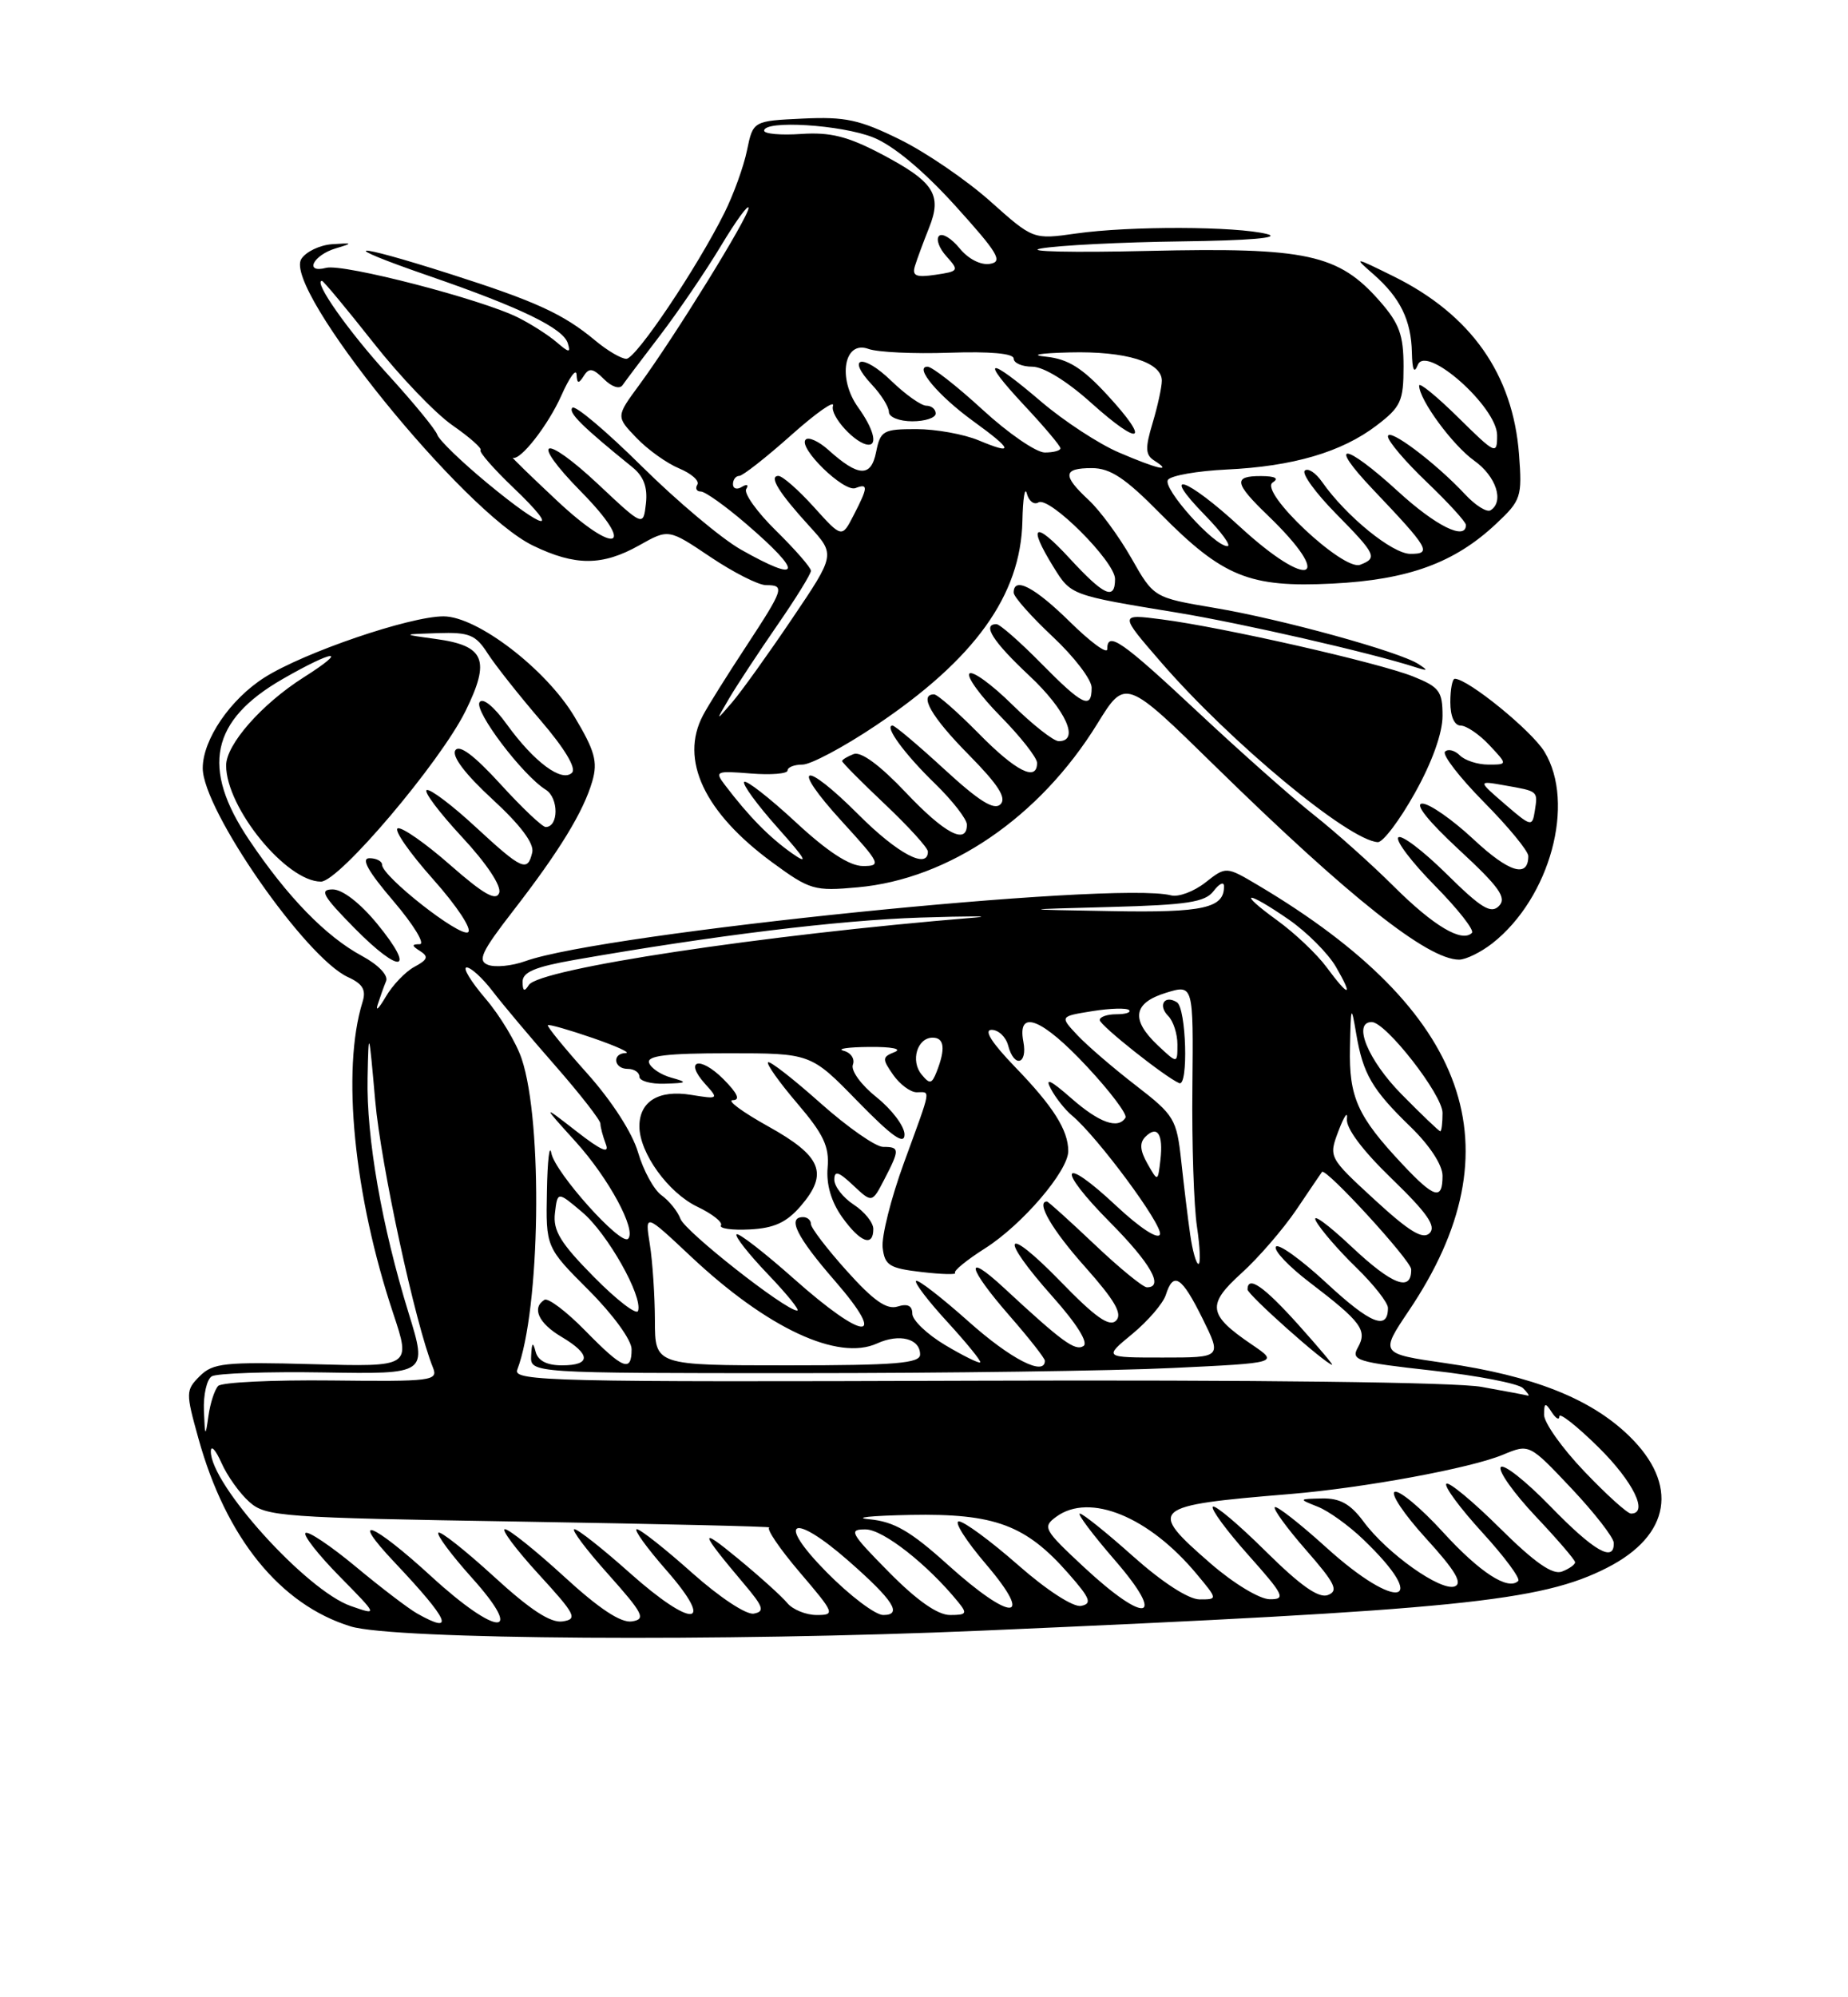 <?xml version="1.0" encoding="UTF-8" standalone="no"?>
<!DOCTYPE svg PUBLIC "-//W3C//DTD SVG 1.1//EN" "http://www.w3.org/Graphics/SVG/1.1/DTD/svg11.dtd" >
<svg xmlns="http://www.w3.org/2000/svg" xmlns:xlink="http://www.w3.org/1999/xlink" version="1.1" viewBox="0 0 237 256">
 <g >
 <path fill="currentColor"
d=" M 126.00 209.00 C 186.93 206.35 197.62 205.28 206.13 200.93 C 214.26 196.78 215.34 190.27 208.92 184.04 C 204.00 179.26 196.60 176.34 185.34 174.71 C 176.98 173.50 176.98 173.50 180.67 168.01 C 194.74 147.15 188.53 129.61 161.37 113.48 C 157.24 111.03 157.24 111.03 154.58 113.12 C 153.11 114.27 151.13 115.01 150.18 114.76 C 143.06 112.90 77.43 119.58 67.38 123.19 C 65.66 123.81 63.51 124.02 62.59 123.67 C 61.21 123.14 61.74 122.00 65.79 116.77 C 71.76 109.07 74.85 104.00 75.97 100.10 C 76.68 97.63 76.28 96.21 73.66 91.84 C 70.01 85.75 61.19 79.00 56.88 79.00 C 52.54 79.00 38.98 83.63 33.93 86.83 C 29.53 89.62 26.00 94.80 26.00 98.46 C 26.00 103.80 39.20 122.77 44.63 125.24 C 46.53 126.11 46.98 126.88 46.49 128.44 C 43.79 137.15 45.38 153.21 50.43 168.35 C 52.71 175.20 52.71 175.20 40.11 174.85 C 28.83 174.54 27.30 174.70 25.62 176.38 C 23.81 178.19 23.81 178.49 25.45 184.38 C 28.98 197.11 35.93 205.68 44.97 208.46 C 50.46 210.16 92.86 210.44 126.00 209.00 Z  M 191.40 120.90 C 198.80 115.08 202.09 102.95 198.07 96.35 C 196.42 93.64 188.25 87.00 186.57 87.00 C 186.26 87.00 186.00 88.35 186.00 90.00 C 186.00 91.82 186.52 93.00 187.33 93.00 C 188.05 93.00 189.71 94.12 191.00 95.50 C 193.35 98.00 193.35 98.00 190.87 98.00 C 189.51 98.00 187.87 97.47 187.22 96.82 C 186.57 96.17 185.71 95.95 185.32 96.34 C 184.93 96.73 187.18 99.64 190.31 102.81 C 193.44 105.97 196.00 109.08 196.00 109.72 C 196.00 112.58 193.53 111.83 188.99 107.59 C 186.29 105.07 183.33 103.00 182.41 103.00 C 181.36 103.00 183.15 105.24 187.11 108.91 C 192.29 113.70 193.26 115.07 192.24 116.12 C 191.22 117.17 189.96 116.41 185.52 112.02 C 182.51 109.05 179.73 106.94 179.33 107.33 C 178.94 107.73 181.04 110.50 184.00 113.50 C 186.96 116.50 189.11 119.23 188.77 119.57 C 187.49 120.85 183.88 118.71 178.78 113.64 C 175.88 110.75 171.25 106.62 168.50 104.45 C 165.75 102.28 159.05 96.34 153.61 91.25 C 143.83 82.11 142.00 80.84 142.00 83.21 C 142.00 83.88 139.85 82.30 137.22 79.71 C 132.67 75.24 130.00 73.85 130.00 75.96 C 130.00 76.49 132.25 79.02 135.00 81.60 C 137.75 84.17 140.00 87.11 140.00 88.14 C 140.00 90.99 138.85 90.43 133.50 85.00 C 130.79 82.25 128.22 80.00 127.79 80.00 C 125.91 80.00 127.34 82.24 132.00 86.60 C 136.70 91.00 138.51 95.00 135.78 95.00 C 135.12 95.00 132.43 92.89 129.81 90.31 C 127.19 87.73 124.73 85.94 124.33 86.33 C 123.94 86.73 125.73 89.19 128.31 91.81 C 130.89 94.43 133.00 97.12 133.00 97.78 C 133.00 100.24 130.30 98.88 125.50 94.00 C 122.79 91.25 120.22 89.00 119.79 89.00 C 117.79 89.00 119.44 91.88 124.21 96.71 C 128.02 100.57 129.12 102.28 128.31 103.09 C 127.50 103.90 125.57 102.70 121.11 98.60 C 117.76 95.52 114.77 93.00 114.47 93.00 C 113.33 93.00 116.01 96.66 119.92 100.45 C 122.16 102.63 124.00 104.99 124.00 105.70 C 124.00 108.35 121.14 106.84 116.13 101.54 C 112.84 98.07 110.42 96.29 109.48 96.65 C 108.67 96.96 108.00 97.37 108.00 97.55 C 108.00 97.74 110.47 100.23 113.50 103.09 C 116.52 105.95 119.00 108.67 119.00 109.15 C 119.00 111.48 115.13 109.43 110.17 104.48 C 102.96 97.26 101.23 97.91 107.98 105.29 C 112.93 110.71 113.07 111.00 110.66 111.00 C 108.95 111.00 106.10 109.14 102.03 105.36 C 98.68 102.26 95.72 99.95 95.44 100.22 C 95.17 100.50 97.09 103.13 99.72 106.08 C 103.40 110.21 103.81 110.95 101.50 109.32 C 98.63 107.28 96.05 104.66 92.98 100.63 C 91.63 98.86 91.80 98.78 96.28 99.14 C 98.88 99.35 101.00 99.17 101.00 98.76 C 101.00 98.34 101.86 98.00 102.92 98.00 C 103.97 98.00 108.19 95.76 112.29 93.01 C 125.02 84.49 130.91 76.30 131.12 66.79 C 131.18 63.88 131.44 62.29 131.69 63.26 C 131.94 64.23 132.61 64.74 133.17 64.40 C 134.55 63.54 143.00 71.97 143.00 74.21 C 143.00 77.01 141.59 76.36 137.13 71.52 C 132.68 66.69 131.73 67.21 135.08 72.63 C 137.36 76.31 137.24 76.27 151.00 78.53 C 159.37 79.91 175.80 83.67 181.50 85.51 C 183.14 86.03 183.21 85.96 181.92 85.12 C 179.46 83.52 164.34 79.35 155.73 77.91 C 147.97 76.60 147.97 76.60 145.10 71.55 C 143.52 68.77 141.05 65.41 139.61 64.08 C 136.22 60.93 136.32 60.00 140.02 60.00 C 142.39 60.00 144.31 61.27 148.77 65.80 C 156.83 73.95 160.22 75.33 170.89 74.80 C 180.62 74.31 186.54 72.15 191.87 67.14 C 195.08 64.13 195.22 63.70 194.81 58.24 C 194.03 47.96 188.65 40.33 178.72 35.42 C 173.61 32.90 173.56 32.90 176.16 35.17 C 179.57 38.16 180.98 41.04 181.07 45.18 C 181.12 47.44 181.36 47.95 181.83 46.77 C 182.89 44.09 192.00 52.17 192.00 55.79 C 192.00 58.33 191.82 58.25 187.00 53.50 C 184.25 50.79 182.00 48.96 182.00 49.42 C 182.00 51.23 186.29 57.07 189.07 59.05 C 191.88 61.05 192.94 64.30 191.15 65.41 C 190.68 65.70 189.21 64.78 187.90 63.37 C 184.11 59.31 178.00 54.72 178.00 55.94 C 178.00 56.55 180.25 59.19 183.00 61.81 C 185.75 64.44 188.00 66.90 188.00 67.29 C 188.00 69.33 184.16 67.44 179.31 63.00 C 172.36 56.65 170.13 56.48 176.09 62.75 C 183.27 70.30 183.68 71.00 180.87 70.99 C 178.55 70.98 172.63 66.16 169.56 61.78 C 168.73 60.59 167.73 59.94 167.33 60.33 C 166.94 60.73 168.73 63.19 171.31 65.81 C 176.49 71.07 176.70 71.52 174.43 72.39 C 172.27 73.22 161.40 63.00 163.22 61.84 C 164.06 61.31 163.55 61.03 161.75 61.02 C 158.13 61.00 158.28 61.91 162.58 66.05 C 171.29 74.43 167.99 75.76 159.00 67.50 C 152.12 61.17 148.66 60.02 154.50 66.00 C 156.65 68.20 157.96 70.00 157.41 70.00 C 155.71 70.00 149.03 62.55 149.79 61.50 C 150.18 60.95 153.57 60.36 157.32 60.18 C 165.82 59.78 172.07 57.95 176.55 54.53 C 179.66 52.16 180.00 51.41 180.00 46.98 C 180.00 42.93 179.46 41.46 176.95 38.60 C 171.66 32.57 167.59 31.69 147.27 32.16 C 137.50 32.39 131.30 32.25 133.50 31.85 C 135.70 31.45 143.80 31.04 151.50 30.94 C 160.23 30.83 164.37 30.48 162.50 30.00 C 158.53 28.99 144.89 28.95 138.00 29.93 C 132.50 30.71 132.50 30.71 127.00 25.80 C 123.97 23.10 118.77 19.54 115.42 17.89 C 110.25 15.34 108.40 14.94 102.96 15.20 C 96.58 15.50 96.58 15.50 95.80 19.27 C 95.38 21.34 94.07 24.94 92.91 27.27 C 89.37 34.37 81.57 45.97 80.33 45.99 C 79.68 45.99 77.88 44.94 76.33 43.64 C 72.25 40.24 68.73 38.63 57.74 35.12 C 44.87 31.01 42.89 31.18 55.00 35.36 C 66.80 39.43 72.22 42.06 72.82 44.00 C 73.21 45.25 72.98 45.23 71.40 43.87 C 70.35 42.97 68.14 41.55 66.48 40.72 C 61.86 38.38 44.02 33.76 41.83 34.33 C 38.97 35.08 40.15 32.70 43.07 31.83 C 45.31 31.16 45.27 31.12 42.60 31.30 C 41.01 31.41 39.22 32.27 38.64 33.20 C 36.26 37.00 59.40 65.59 68.35 69.93 C 73.78 72.56 77.26 72.55 81.99 69.89 C 85.74 67.78 85.74 67.78 91.11 71.39 C 94.06 73.37 97.27 75.00 98.24 75.00 C 100.69 75.00 100.55 75.43 95.66 82.89 C 93.27 86.52 90.79 90.48 90.16 91.68 C 87.14 97.38 90.32 104.13 99.02 110.52 C 103.88 114.08 104.42 114.24 110.01 113.73 C 121.72 112.67 133.33 104.75 140.72 92.78 C 144.33 86.93 144.33 86.93 155.91 98.27 C 173.04 115.03 183.08 122.99 187.12 123.00 C 188.00 123.00 189.93 122.05 191.40 120.90 Z  M 181.45 101.65 C 183.66 97.71 185.00 93.96 185.00 91.76 C 185.00 88.60 184.60 88.06 181.24 86.71 C 176.79 84.93 156.83 80.40 149.01 79.39 C 143.52 78.68 143.52 78.68 148.95 84.94 C 157.80 95.15 172.98 107.74 176.70 107.94 C 177.36 107.97 179.50 105.14 181.45 101.65 Z  M 53.50 206.81 C 52.40 206.19 48.85 203.49 45.62 200.80 C 42.39 198.12 39.49 196.18 39.18 196.49 C 38.87 196.79 40.84 199.30 43.56 202.06 C 48.49 207.07 48.49 207.07 45.00 205.85 C 39.32 203.89 26.94 190.20 27.04 186.00 C 27.06 185.18 27.67 185.85 28.40 187.50 C 29.13 189.15 30.73 191.40 31.97 192.50 C 34.08 194.39 36.03 194.53 66.85 195.03 C 84.81 195.33 99.13 195.66 98.67 195.78 C 98.22 195.90 99.96 198.47 102.54 201.50 C 107.05 206.78 107.14 207.00 104.74 207.00 C 103.37 207.00 101.67 206.31 100.97 205.47 C 100.28 204.63 97.41 202.04 94.60 199.73 C 89.54 195.55 89.72 196.27 95.41 203.00 C 97.90 205.94 98.11 206.55 96.68 206.82 C 95.72 207.01 92.29 204.74 88.74 201.58 C 85.31 198.52 82.13 196.01 81.67 196.00 C 81.22 196.00 82.92 198.36 85.45 201.25 C 91.88 208.58 88.84 208.80 80.74 201.58 C 77.31 198.52 74.13 196.01 73.67 196.00 C 73.21 196.00 75.15 198.59 77.98 201.75 C 82.52 206.84 82.87 207.54 81.04 207.82 C 79.63 208.04 76.84 206.20 72.34 202.07 C 68.69 198.73 65.28 196.00 64.76 196.00 C 64.23 196.00 66.17 198.59 69.06 201.75 C 73.83 206.95 74.12 207.53 72.15 207.82 C 70.61 208.05 67.99 206.33 63.33 202.06 C 59.67 198.72 56.48 196.19 56.22 196.45 C 55.96 196.71 57.89 199.30 60.50 202.21 C 67.45 209.93 63.81 209.83 55.34 202.08 C 47.75 195.12 44.61 193.91 50.60 200.25 C 57.61 207.67 58.47 209.61 53.50 206.81 Z  M 106.00 201.50 C 99.40 194.82 101.61 193.73 108.85 200.09 C 114.59 205.13 115.78 207.00 113.27 207.00 C 112.26 207.00 108.99 204.53 106.00 201.50 Z  M 114.00 201.50 C 109.03 196.47 108.78 196.00 111.03 196.03 C 113.26 196.05 118.93 200.49 122.87 205.32 C 124.09 206.81 123.97 207.00 121.84 207.00 C 120.25 207.00 117.59 205.14 114.00 201.50 Z  M 121.50 200.51 C 116.76 196.24 114.66 195.03 111.50 194.73 C 109.30 194.52 111.68 194.27 116.79 194.17 C 127.57 193.97 131.56 195.45 137.03 201.69 C 139.83 204.87 140.09 205.55 138.64 205.83 C 137.64 206.02 134.23 203.82 130.55 200.58 C 127.05 197.51 123.64 195.00 122.97 195.00 C 122.31 195.00 123.87 197.47 126.46 200.50 C 132.78 207.91 129.71 207.92 121.50 200.51 Z  M 139.03 200.88 C 133.85 196.06 133.66 195.72 135.47 194.40 C 139.74 191.28 147.35 194.39 153.47 201.75 C 156.18 205.00 156.18 205.00 153.84 205.00 C 152.42 204.99 149.07 202.82 145.34 199.50 C 141.95 196.47 138.87 194.00 138.49 194.00 C 138.11 194.00 140.14 196.70 143.00 200.00 C 149.68 207.71 147.01 208.30 139.03 200.88 Z  M 155.25 200.39 C 147.11 193.31 147.48 192.98 165.50 191.49 C 174.96 190.70 188.64 188.18 192.76 186.45 C 196.13 185.05 196.13 185.05 201.53 190.77 C 204.50 193.92 206.94 197.06 206.96 197.75 C 207.04 200.33 204.42 198.82 198.82 193.06 C 195.64 189.79 192.78 187.54 192.46 188.06 C 192.14 188.57 194.16 191.40 196.94 194.35 C 199.72 197.29 202.00 199.94 202.00 200.24 C 202.00 200.54 201.24 201.08 200.32 201.43 C 199.12 201.89 196.82 200.29 192.34 195.85 C 188.88 192.42 185.80 189.87 185.49 190.18 C 185.17 190.49 187.25 193.30 190.09 196.41 C 192.94 199.52 195.01 202.32 194.71 202.63 C 193.42 203.91 189.79 201.56 185.05 196.37 C 182.27 193.32 179.49 191.00 178.88 191.21 C 178.27 191.41 180.07 194.10 182.88 197.18 C 186.61 201.26 187.61 202.93 186.57 203.33 C 184.80 204.01 177.88 199.11 174.87 195.03 C 173.19 192.76 171.85 192.02 169.56 192.06 C 166.51 192.13 166.51 192.13 169.00 193.12 C 170.38 193.66 173.00 195.55 174.83 197.31 C 183.56 205.67 179.27 206.65 170.13 198.38 C 166.71 195.28 163.72 192.95 163.49 193.18 C 163.25 193.41 165.07 195.90 167.52 198.70 C 171.24 202.95 171.70 203.90 170.30 204.44 C 169.12 204.89 166.80 203.26 162.34 198.85 C 158.88 195.42 155.82 192.84 155.54 193.12 C 155.26 193.41 157.31 196.19 160.10 199.32 C 164.69 204.47 164.94 205.00 162.83 204.98 C 161.52 204.96 158.20 202.95 155.25 200.39 Z  M 203.17 188.58 C 200.33 185.61 198.01 182.34 198.02 181.33 C 198.03 179.78 198.18 179.73 199.00 181.00 C 199.53 181.82 199.98 182.07 199.98 181.54 C 199.99 181.01 202.25 182.79 205.00 185.50 C 209.45 189.89 211.47 194.00 209.17 194.00 C 208.71 194.00 206.01 191.56 203.17 188.58 Z  M 26.15 180.81 C 26.07 178.78 26.52 176.80 27.15 176.41 C 27.78 176.02 34.27 175.79 41.56 175.91 C 54.82 176.13 54.82 176.13 52.41 168.32 C 48.96 157.16 46.98 145.82 47.14 138.14 C 47.27 131.79 47.31 131.92 48.12 141.09 C 48.85 149.33 53.25 169.66 55.53 175.30 C 56.21 176.98 55.38 177.09 42.53 176.94 C 34.99 176.86 28.44 177.17 27.98 177.64 C 27.53 178.11 26.96 179.85 26.73 181.50 C 26.34 184.25 26.29 184.19 26.15 180.81 Z  M 190.00 177.76 C 186.67 177.16 161.05 176.85 125.11 176.97 C 71.04 177.16 65.77 177.03 66.33 175.58 C 69.29 167.87 69.64 143.87 66.91 135.73 C 66.22 133.65 64.12 130.16 62.25 127.98 C 60.38 125.79 59.29 124.00 59.85 124.00 C 60.40 124.00 61.89 125.37 63.17 127.04 C 64.45 128.72 68.09 133.04 71.25 136.64 C 74.41 140.25 77.00 143.57 77.00 144.02 C 77.00 144.47 77.32 145.66 77.70 146.66 C 78.19 147.94 77.08 147.46 73.95 145.02 C 69.50 141.56 69.50 141.56 73.83 146.34 C 78.08 151.04 81.66 157.67 80.55 158.78 C 79.62 159.71 71.19 150.31 70.71 147.81 C 70.47 146.54 70.21 148.73 70.14 152.68 C 70.00 159.87 70.00 159.87 75.50 165.37 C 78.62 168.49 81.00 171.76 81.00 172.93 C 81.00 175.95 79.92 175.52 75.04 170.54 C 72.64 168.09 70.29 166.32 69.83 166.60 C 68.16 167.63 69.07 169.61 72.00 171.34 C 75.80 173.59 75.83 175.00 72.07 175.00 C 70.13 175.00 68.99 174.41 68.69 173.25 C 68.35 171.93 68.20 172.06 68.12 173.75 C 68.00 176.00 68.00 176.00 102.34 176.00 C 121.23 176.00 142.83 175.71 150.35 175.34 C 164.01 174.69 164.01 174.69 160.55 172.34 C 154.91 168.51 154.73 167.24 159.22 163.18 C 161.39 161.22 164.55 157.56 166.25 155.06 C 167.94 152.55 169.42 150.37 169.54 150.21 C 169.99 149.59 180.96 161.56 180.98 162.69 C 181.03 165.64 178.58 164.72 173.35 159.81 C 170.25 156.89 168.19 155.40 168.77 156.50 C 169.36 157.60 171.68 160.28 173.92 162.45 C 176.16 164.63 178.00 166.96 178.00 167.64 C 178.00 170.58 175.76 169.68 170.15 164.48 C 166.86 161.43 163.92 159.32 163.63 159.80 C 163.33 160.27 165.28 162.33 167.96 164.37 C 174.58 169.42 175.38 170.50 174.15 172.70 C 173.22 174.36 173.98 174.59 183.69 175.67 C 189.50 176.32 194.73 177.33 195.32 177.92 C 195.92 178.52 196.20 178.94 195.95 178.88 C 195.70 178.81 193.03 178.30 190.00 177.76 Z  M 166.47 169.75 C 162.06 164.85 160.02 163.44 159.99 165.27 C 159.97 165.92 169.86 174.73 170.84 174.93 C 171.03 174.97 169.06 172.64 166.47 169.75 Z  M 83.99 169.25 C 83.98 166.09 83.69 161.70 83.34 159.50 C 82.70 155.50 82.70 155.50 88.60 161.04 C 98.39 170.24 107.47 174.48 112.49 172.19 C 115.34 170.89 118.00 171.57 118.00 173.61 C 118.00 174.74 114.86 175.00 101.00 175.00 C 84.00 175.00 84.00 175.00 83.99 169.25 Z  M 121.21 172.40 C 118.90 171.02 117.00 169.21 117.00 168.38 C 117.00 167.35 116.39 167.06 115.12 167.46 C 113.73 167.90 112.04 166.73 108.62 162.92 C 106.08 160.10 104.00 157.38 104.00 156.89 C 104.00 156.40 103.55 156.00 103.00 156.00 C 100.91 156.00 102.17 158.54 107.07 164.17 C 113.98 172.12 110.87 171.95 101.79 163.88 C 98.00 160.52 94.70 157.96 94.46 158.21 C 94.21 158.45 96.03 160.76 98.49 163.33 C 100.95 165.90 102.64 167.99 102.23 167.98 C 100.71 167.95 87.89 157.87 87.27 156.23 C 86.92 155.28 85.83 153.92 84.85 153.21 C 83.86 152.51 82.51 150.03 81.83 147.71 C 81.10 145.20 78.46 141.11 75.30 137.58 C 72.39 134.33 70.12 131.55 70.26 131.40 C 70.40 131.26 72.99 132.00 76.01 133.04 C 79.03 134.08 80.94 134.95 80.25 134.97 C 78.46 135.01 78.70 137.00 80.50 137.00 C 81.33 137.00 82.00 137.45 82.00 138.00 C 82.00 138.55 83.46 138.96 85.25 138.90 C 88.16 138.81 88.25 138.73 86.07 138.12 C 84.74 137.75 83.46 136.89 83.24 136.22 C 82.94 135.31 85.52 135.00 93.41 135.00 C 103.99 135.00 103.99 135.00 109.99 141.16 C 114.42 145.69 116.00 146.81 116.00 145.41 C 116.00 144.36 114.39 142.22 112.43 140.65 C 110.43 139.06 109.09 137.21 109.38 136.46 C 109.66 135.73 109.13 134.92 108.19 134.68 C 107.26 134.43 108.75 134.21 111.50 134.19 C 114.35 134.16 115.74 134.44 114.74 134.84 C 113.13 135.48 113.11 135.71 114.55 137.77 C 115.41 138.99 116.76 140.00 117.56 140.00 C 119.37 140.00 119.52 139.20 115.95 148.98 C 114.27 153.57 113.03 158.50 113.20 159.92 C 113.46 162.19 114.06 162.56 118.21 163.04 C 120.80 163.34 122.72 163.39 122.48 163.15 C 122.25 162.91 123.97 161.50 126.32 160.01 C 131.10 156.98 137.00 150.09 137.00 147.54 C 137.00 144.85 135.08 141.82 130.17 136.75 C 127.18 133.65 126.13 132.00 127.17 132.00 C 128.05 132.00 129.00 132.90 129.29 134.00 C 130.05 136.91 131.81 136.46 131.24 133.50 C 130.43 129.25 133.64 130.52 139.44 136.75 C 142.39 139.91 144.59 142.84 144.34 143.25 C 143.40 144.78 140.97 143.91 137.37 140.75 C 134.70 138.41 133.97 138.08 134.78 139.58 C 135.39 140.73 136.61 142.26 137.48 142.98 C 140.74 145.69 149.15 157.04 148.76 158.21 C 148.53 158.92 146.21 157.41 143.16 154.56 C 136.04 147.89 135.37 149.62 142.35 156.66 C 147.57 161.92 149.32 165.00 147.09 165.00 C 146.59 165.00 143.56 162.53 140.37 159.50 C 137.17 156.47 134.43 154.00 134.27 154.00 C 132.81 154.00 134.92 157.64 139.14 162.36 C 142.98 166.68 143.99 168.41 143.13 169.27 C 142.28 170.12 140.48 168.86 136.00 164.24 C 128.74 156.78 127.98 158.33 135.02 166.23 C 138.12 169.71 139.62 172.12 138.94 172.53 C 137.87 173.20 136.22 171.99 128.75 165.07 C 123.59 160.29 124.04 162.43 129.50 168.68 C 131.97 171.51 134.00 174.09 134.00 174.41 C 134.00 176.45 129.61 174.20 124.20 169.37 C 120.74 166.29 117.72 163.95 117.48 164.18 C 117.25 164.42 119.07 166.80 121.53 169.47 C 123.98 172.15 125.87 174.47 125.71 174.62 C 125.55 174.78 123.53 173.78 121.21 172.40 Z  M 112.00 157.52 C 112.00 156.71 110.88 155.31 109.50 154.41 C 108.12 153.51 107.00 152.07 107.00 151.21 C 107.00 150.00 107.53 150.15 109.42 151.93 C 111.84 154.20 111.84 154.20 113.42 151.15 C 115.41 147.31 115.39 147.00 113.25 147.00 C 112.29 146.99 108.67 144.46 105.20 141.37 C 101.74 138.29 98.73 135.94 98.50 136.16 C 98.28 136.39 99.97 138.76 102.26 141.44 C 105.62 145.37 106.37 146.96 106.14 149.65 C 105.95 151.81 106.60 154.03 107.99 155.99 C 110.31 159.24 112.00 159.89 112.00 157.52 Z  M 102.70 154.57 C 106.29 150.39 105.38 148.18 98.50 144.36 C 95.20 142.52 93.16 141.02 93.98 141.01 C 94.98 141.00 94.59 140.14 92.76 138.30 C 89.74 135.29 87.67 135.87 90.45 138.95 C 92.19 140.87 92.15 140.90 88.62 140.33 C 84.47 139.65 82.00 141.17 82.00 144.37 C 82.01 147.78 85.70 152.89 89.45 154.68 C 91.36 155.59 92.71 156.66 92.46 157.06 C 92.21 157.46 93.87 157.70 96.15 157.58 C 99.29 157.42 100.87 156.69 102.70 154.57 Z  M 145.21 170.98 C 147.23 169.31 149.16 167.06 149.51 165.98 C 150.48 162.91 151.54 163.59 154.22 169.00 C 156.69 174.00 156.69 174.00 149.12 174.00 C 141.54 174.00 141.54 174.00 145.21 170.98 Z  M 76.16 163.66 C 71.87 159.32 70.90 157.73 71.17 155.48 C 71.50 152.69 71.50 152.69 74.67 155.37 C 77.90 158.09 82.45 166.14 81.83 168.02 C 81.64 168.59 79.09 166.63 76.16 163.66 Z  M 152.64 158.25 C 152.34 156.19 151.83 151.95 151.49 148.82 C 150.90 143.42 150.62 142.95 145.66 139.12 C 142.79 136.91 139.42 134.01 138.17 132.68 C 135.91 130.27 135.91 130.27 140.09 129.60 C 142.39 129.23 144.51 129.17 144.80 129.47 C 145.09 129.76 144.36 130.00 143.17 130.00 C 141.98 130.00 141.02 130.34 141.04 130.75 C 141.07 131.43 149.41 138.05 151.23 138.83 C 152.43 139.35 152.14 129.20 150.93 128.46 C 149.34 127.47 148.46 128.86 149.82 130.22 C 150.47 130.87 151.00 132.51 151.00 133.87 C 151.00 136.35 151.00 136.35 148.50 134.00 C 144.98 130.69 145.31 128.55 149.53 127.25 C 153.05 126.17 153.05 126.17 152.92 139.34 C 152.84 146.58 153.11 154.64 153.51 157.25 C 153.90 159.86 153.99 162.00 153.70 162.00 C 153.41 162.00 152.93 160.31 152.64 158.25 Z  M 176.29 153.77 C 170.38 148.33 170.38 148.33 171.67 144.92 C 172.39 143.04 172.86 142.35 172.74 143.40 C 172.59 144.59 174.72 147.44 178.50 151.09 C 183.03 155.47 184.22 157.18 183.35 158.05 C 182.48 158.92 180.75 157.87 176.29 153.77 Z  M 179.88 149.25 C 174.09 143.09 172.99 140.65 173.13 134.29 C 173.24 128.83 173.29 128.72 173.93 132.50 C 174.81 137.68 175.96 139.65 180.92 144.45 C 183.36 146.82 185.00 149.33 185.00 150.70 C 185.00 153.89 183.96 153.59 179.88 149.25 Z  M 147.15 149.14 C 146.20 147.46 146.12 146.48 146.89 145.71 C 148.43 144.17 149.20 145.36 148.82 148.66 C 148.49 151.50 148.49 151.50 147.15 149.14 Z  M 179.71 140.22 C 175.44 135.88 173.43 131.00 175.92 131.00 C 177.73 131.00 185.00 140.32 185.00 142.64 C 185.00 143.94 184.87 145.00 184.71 145.00 C 184.55 145.00 182.30 142.85 179.71 140.22 Z  M 118.19 137.72 C 116.74 135.98 117.63 133.00 119.61 133.00 C 121.11 133.00 121.28 134.42 120.13 137.35 C 119.50 138.95 119.24 139.00 118.19 137.72 Z  M 48.44 128.75 C 48.75 127.79 49.23 126.43 49.52 125.74 C 49.81 125.01 48.52 123.66 46.43 122.53 C 41.79 120.03 36.87 114.98 31.94 107.64 C 25.74 98.42 27.03 92.32 36.27 87.02 C 42.90 83.21 44.85 83.08 38.93 86.83 C 33.57 90.23 29.00 95.42 29.00 98.11 C 29.00 103.54 36.73 113.00 41.16 113.00 C 43.49 113.00 56.44 97.72 59.70 91.14 C 62.93 84.58 62.18 82.76 55.90 81.90 C 51.50 81.30 51.50 81.30 56.13 81.15 C 60.18 81.02 61.00 81.35 62.54 83.75 C 63.51 85.26 66.56 89.11 69.30 92.30 C 72.40 95.91 73.94 98.46 73.36 99.04 C 72.07 100.33 68.51 97.69 65.01 92.86 C 63.34 90.54 61.89 89.37 61.50 90.01 C 60.79 91.14 67.02 99.37 69.99 101.22 C 71.67 102.27 71.66 106.00 69.98 106.00 C 69.55 106.00 66.93 103.52 64.17 100.49 C 60.79 96.79 58.89 95.38 58.39 96.18 C 57.92 96.94 59.71 99.28 63.15 102.44 C 66.75 105.75 68.52 108.11 68.26 109.25 C 67.66 111.82 66.96 111.50 60.99 105.99 C 58.01 103.23 55.19 101.10 54.73 101.26 C 54.28 101.41 56.30 104.10 59.22 107.25 C 62.39 110.65 64.33 113.56 64.02 114.44 C 63.63 115.54 62.03 114.63 57.75 110.88 C 54.59 108.10 51.55 105.98 51.01 106.17 C 50.47 106.35 52.50 109.28 55.53 112.68 C 58.62 116.15 60.59 119.14 60.02 119.49 C 58.96 120.14 49.00 112.33 49.00 110.84 C 49.00 110.38 48.27 110.00 47.38 110.00 C 46.26 110.00 47.20 111.69 50.46 115.50 C 53.04 118.53 54.56 121.01 53.83 121.02 C 52.77 121.03 52.78 121.21 53.89 121.91 C 54.99 122.61 54.85 123.01 53.15 123.92 C 51.99 124.54 50.33 126.28 49.46 127.78 C 48.58 129.27 48.13 129.71 48.44 128.75 Z  M 48.39 118.43 C 46.20 115.76 43.93 114.00 42.67 114.00 C 40.92 114.00 41.38 114.82 45.46 118.96 C 51.38 124.97 53.44 124.60 48.39 118.43 Z  M 67.02 125.85 C 67.00 124.60 68.61 123.92 73.75 123.02 C 91.61 119.90 107.54 117.95 118.00 117.61 C 124.33 117.41 127.47 117.41 125.00 117.61 C 97.81 119.83 69.15 124.17 67.82 126.25 C 67.25 127.16 67.03 127.05 67.02 125.85 Z  M 170.13 123.97 C 168.90 122.30 166.05 119.60 163.80 117.97 C 158.52 114.15 159.82 114.08 165.32 117.89 C 167.62 119.49 170.31 122.19 171.31 123.89 C 173.61 127.85 173.03 127.89 170.13 123.97 Z  M 142.41 116.25 C 152.25 115.99 154.56 115.63 155.63 114.22 C 156.35 113.27 156.95 112.97 156.97 113.55 C 157.05 116.39 154.37 117.00 142.55 116.78 C 130.50 116.57 130.50 116.57 142.41 116.25 Z  M 193.00 103.07 C 189.50 100.05 189.50 100.05 193.00 100.67 C 197.31 101.43 197.23 101.36 196.83 103.96 C 196.51 106.00 196.36 105.97 193.00 103.07 Z  M 93.52 89.50 C 94.49 87.85 97.25 83.67 99.64 80.20 C 102.04 76.74 104.00 73.57 104.00 73.16 C 104.00 72.75 101.99 70.45 99.54 68.04 C 97.09 65.64 95.36 63.22 95.70 62.68 C 96.04 62.13 95.80 62.01 95.15 62.40 C 94.52 62.80 94.00 62.64 94.00 62.06 C 94.00 61.48 94.36 61.00 94.80 61.00 C 95.24 61.00 98.24 58.65 101.46 55.78 C 104.68 52.91 107.09 51.22 106.83 52.02 C 106.40 53.30 109.80 57.00 111.41 57.00 C 112.57 57.00 111.97 54.88 110.05 52.21 C 107.38 48.49 108.25 43.58 111.37 44.72 C 112.54 45.15 117.21 45.37 121.75 45.21 C 126.98 45.03 130.00 45.30 130.00 45.96 C 130.00 46.53 131.08 47.00 132.39 47.00 C 133.83 47.00 136.84 48.85 139.93 51.63 C 146.31 57.36 147.64 56.73 142.01 50.63 C 138.82 47.17 136.99 46.02 134.17 45.72 C 132.00 45.50 133.25 45.27 137.20 45.17 C 144.38 44.99 149.00 46.41 149.00 48.79 C 149.00 49.60 148.47 52.04 147.82 54.21 C 146.84 57.48 146.88 58.31 148.07 59.06 C 150.48 60.59 148.41 60.11 143.48 57.99 C 140.91 56.89 136.44 53.96 133.54 51.49 C 126.61 45.57 125.59 45.78 131.36 51.96 C 133.91 54.68 136.00 57.16 136.00 57.46 C 136.00 57.76 135.10 58.00 133.99 58.00 C 132.89 58.00 129.29 55.53 126.00 52.50 C 122.71 49.48 119.54 47.00 118.95 47.00 C 117.19 47.00 120.34 50.74 124.84 54.00 C 129.91 57.67 130.10 58.36 125.53 56.45 C 123.62 55.65 120.01 55.00 117.51 55.00 C 113.27 55.00 112.91 55.20 112.36 57.93 C 111.71 61.21 110.10 61.14 106.25 57.68 C 105.02 56.57 103.70 55.97 103.33 56.34 C 102.30 57.36 108.22 63.13 109.71 62.56 C 111.37 61.92 111.33 62.45 109.48 66.03 C 107.97 68.97 107.97 68.97 104.37 64.98 C 102.39 62.79 100.35 61.00 99.83 61.00 C 98.56 61.00 99.87 63.14 103.81 67.45 C 107.13 71.09 107.13 71.09 101.59 79.29 C 98.54 83.81 95.09 88.62 93.91 90.00 C 91.76 92.50 91.76 92.50 93.52 89.50 Z  M 120.00 53.00 C 120.00 52.45 119.46 52.00 118.80 52.00 C 118.14 52.00 116.12 50.57 114.31 48.82 C 110.64 45.26 108.43 45.70 111.83 49.32 C 113.02 50.59 114.00 52.16 114.00 52.81 C 114.00 53.47 115.35 54.00 117.00 54.00 C 118.65 54.00 120.00 53.55 120.00 53.00 Z  M 95.00 70.43 C 92.53 69.03 86.80 64.22 82.28 59.74 C 77.76 55.27 73.77 51.90 73.41 52.26 C 72.82 52.85 74.61 54.63 81.11 59.89 C 82.55 61.06 83.07 62.45 82.84 64.53 C 82.50 67.50 82.50 67.50 76.74 62.09 C 69.62 55.42 67.79 56.18 74.52 63.02 C 81.71 70.32 79.06 71.32 71.44 64.18 C 68.10 61.05 65.55 58.58 65.77 58.67 C 66.73 59.07 70.30 54.50 72.00 50.68 C 73.02 48.38 73.90 47.17 73.94 48.00 C 74.01 49.20 74.20 49.23 74.87 48.18 C 75.54 47.11 76.05 47.19 77.45 48.59 C 78.45 49.59 79.46 49.92 79.84 49.37 C 80.20 48.84 82.38 45.96 84.68 42.95 C 86.97 39.95 90.46 34.83 92.43 31.56 C 94.39 28.29 96.00 26.09 96.00 26.66 C 96.00 27.82 86.49 43.21 81.96 49.37 C 79.00 53.39 79.00 53.39 81.62 56.12 C 83.06 57.63 85.53 59.39 87.10 60.04 C 88.68 60.70 89.73 61.63 89.43 62.12 C 89.13 62.60 89.33 63.00 89.88 63.00 C 90.43 63.00 93.04 64.86 95.69 67.14 C 103.08 73.49 102.79 74.84 95.00 70.43 Z  M 62.50 61.93 C 59.20 59.20 56.32 56.42 56.09 55.74 C 55.87 55.06 53.01 51.58 49.74 48.00 C 44.68 42.46 40.13 36.00 41.29 36.00 C 41.48 36.00 44.43 39.55 47.85 43.88 C 51.26 48.22 55.85 53.01 58.05 54.53 C 60.24 56.05 61.85 57.48 61.63 57.70 C 61.41 57.92 63.31 60.10 65.86 62.53 C 72.09 68.48 69.96 68.10 62.50 61.93 Z  M 117.34 34.09 C 117.61 33.21 118.42 31.03 119.14 29.22 C 120.87 24.93 119.79 23.29 112.89 19.67 C 108.70 17.48 106.45 16.92 102.75 17.17 C 100.14 17.35 98.00 17.16 98.00 16.75 C 98.00 15.37 107.91 15.98 112.00 17.62 C 114.57 18.65 118.40 21.84 122.51 26.37 C 128.00 32.44 128.67 33.55 126.95 33.82 C 125.77 34.01 124.17 33.19 123.06 31.82 C 122.02 30.55 120.84 29.83 120.43 30.24 C 120.01 30.65 120.45 31.84 121.39 32.87 C 123.02 34.68 122.96 34.78 119.97 35.22 C 117.47 35.59 116.95 35.36 117.34 34.09 Z "/>
</g>
</svg>